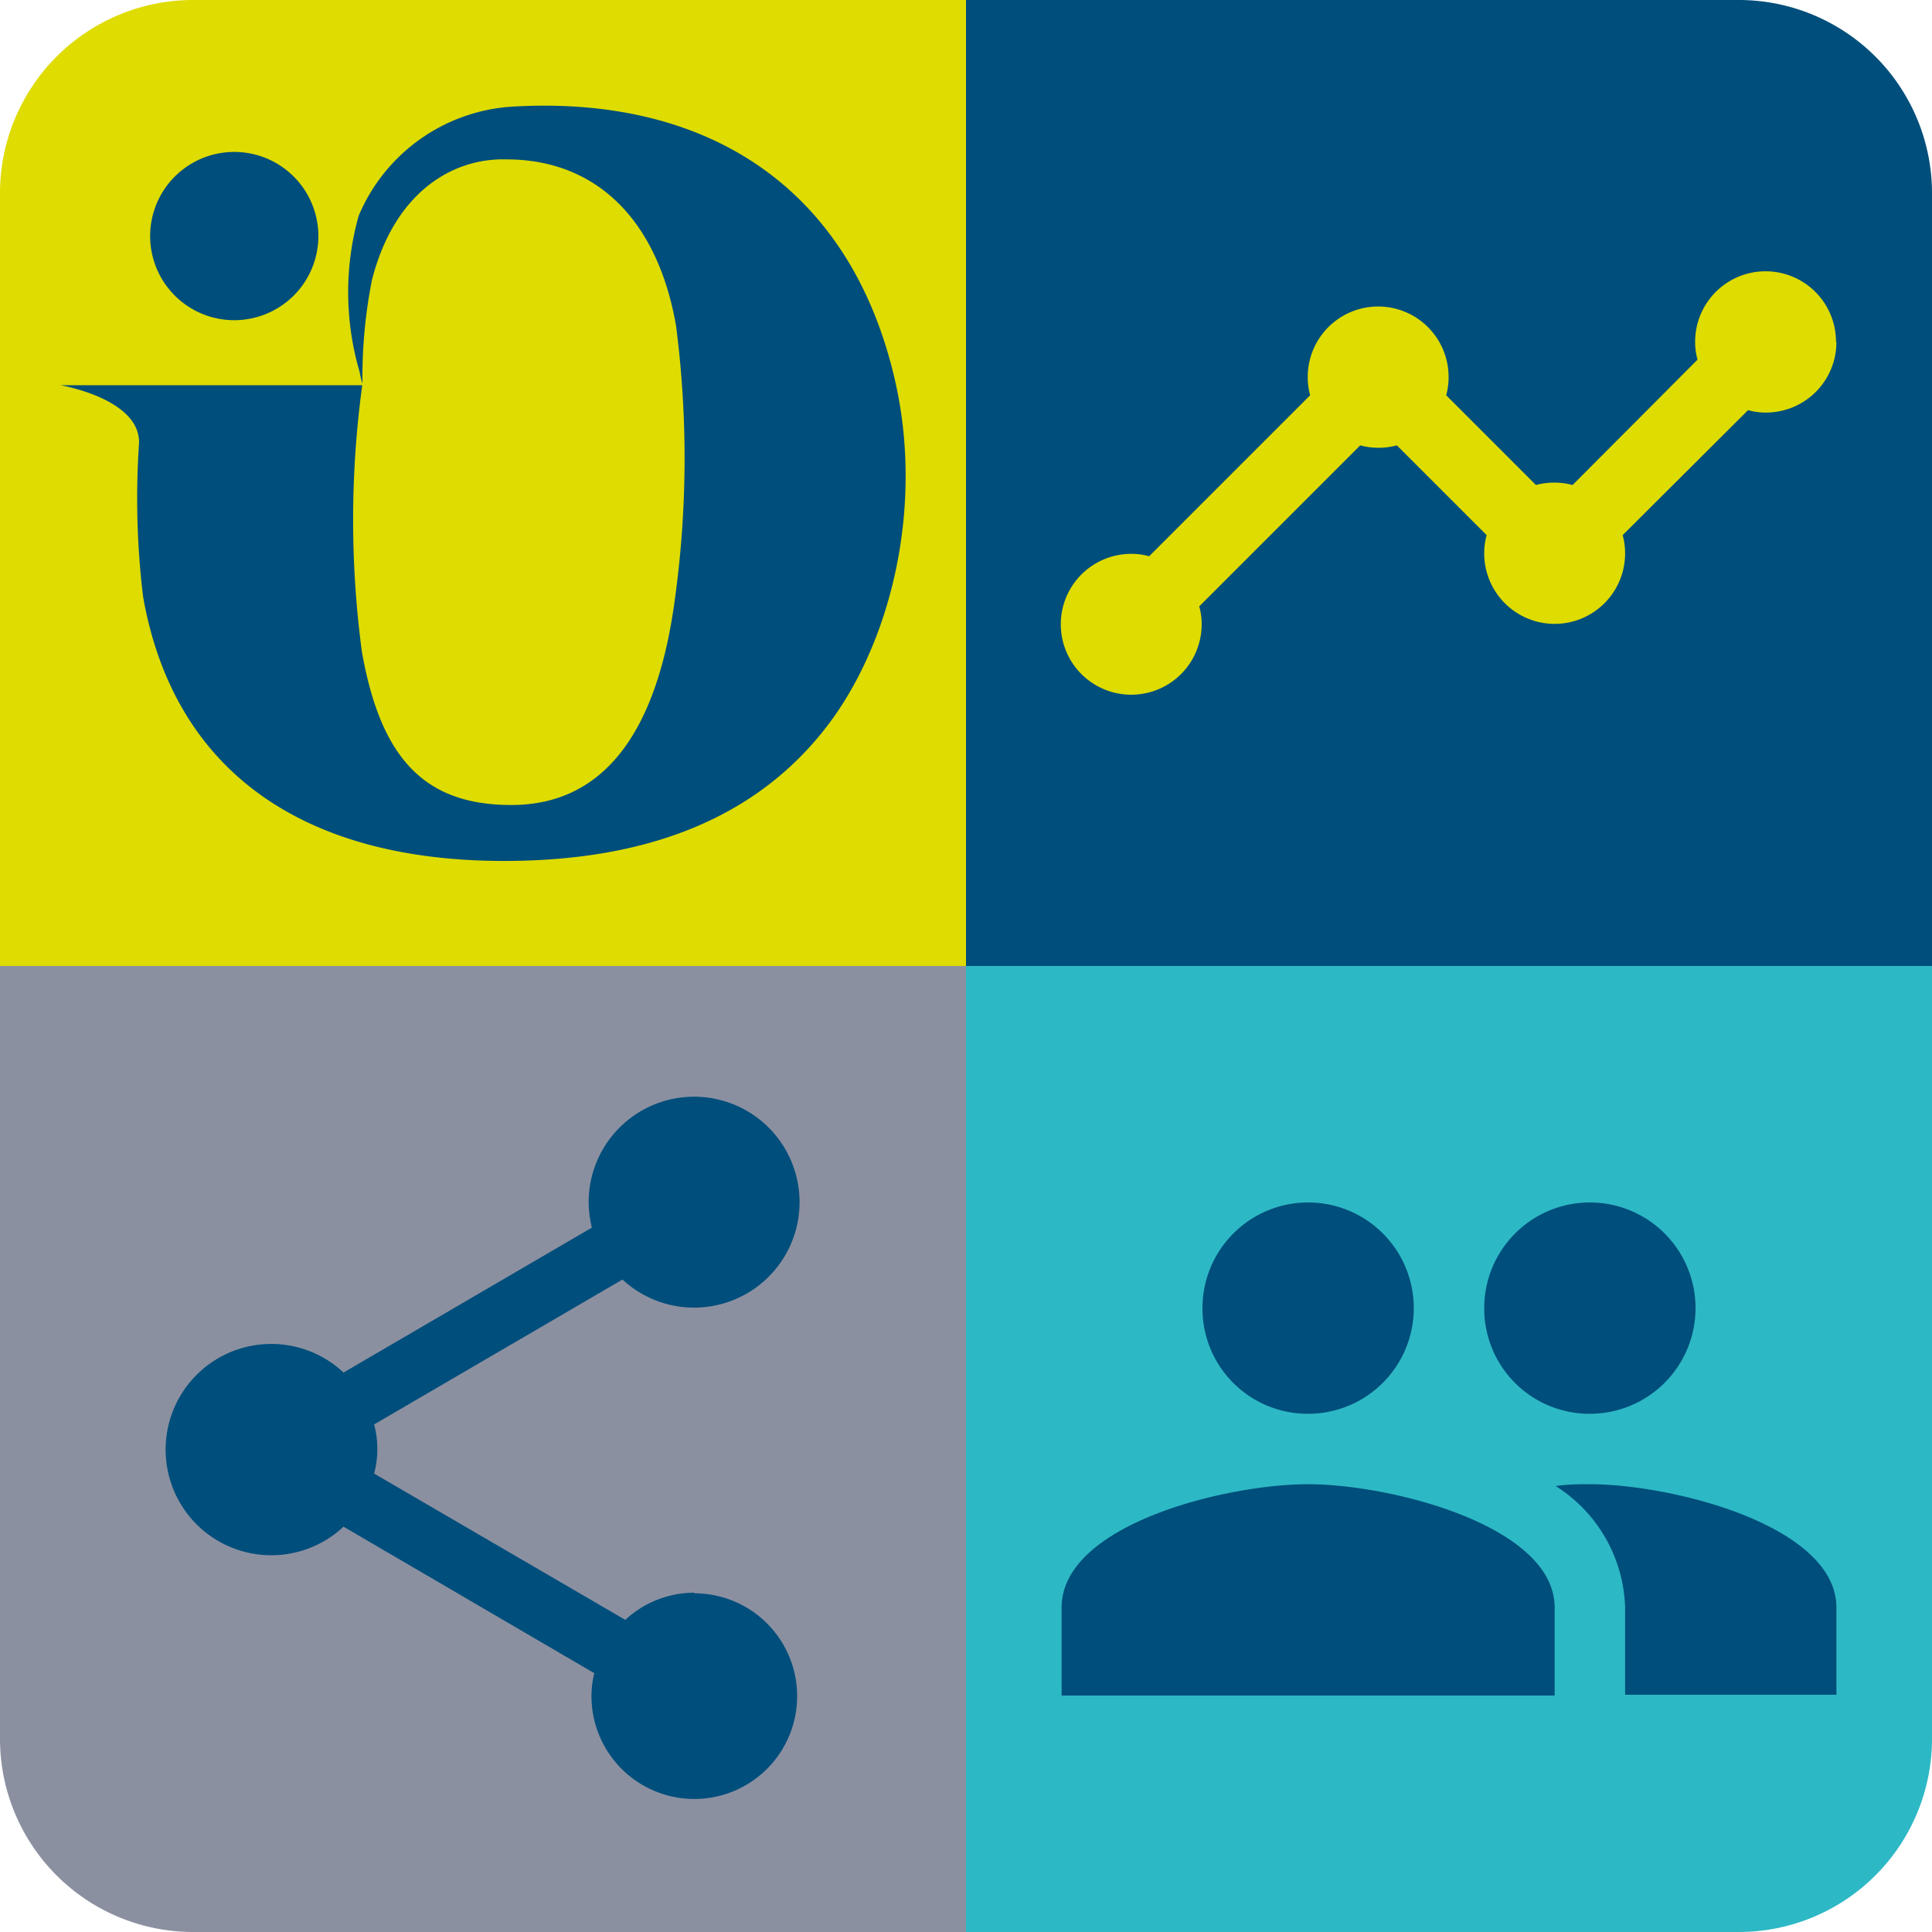 <svg xmlns="http://www.w3.org/2000/svg" width="96" height="96" viewBox="0 0 96 96">
  <title>io96</title>
  <g>
    <path d="M9.6,0H48a0,0,0,0,1,0,0V48a0,0,0,0,1,0,0H0a0,0,0,0,1,0,0V9.6A9.6,9.6,0,0,1,9.6,0Z" style="fill: #dedc00"/>
    <path d="M48,0H86.4A9.6,9.6,0,0,1,96,9.6V48a0,0,0,0,1,0,0H48a0,0,0,0,1,0,0V0A0,0,0,0,1,48,0Z" style="fill: #004e7b"/>
    <path d="M0,48H48a0,0,0,0,1,0,0V96a0,0,0,0,1,0,0H9.6A9.6,9.6,0,0,1,0,86.4V48A0,0,0,0,1,0,48Z" style="fill: #8b90a1"/>
    <path d="M48,48H96a0,0,0,0,1,0,0V86.4A9.6,9.6,0,0,1,86.4,96H48a0,0,0,0,1,0,0V48a0,0,0,0,1,0,0Z" style="fill: #2db8c5"/>
    <g>
      <path d="M44.43,18.72c-2.24-9.43-9.31-14-19-13.42a8.88,8.88,0,0,0-7.61,5.43,14.07,14.07,0,0,0,.05,7.75,4.14,4.14,0,0,0,.14.58,24.9,24.9,0,0,1,.47-5.14c1.11-4.36,4-6.08,6.69-6,4.29,0,7.46,2.8,8.42,8.25a51.16,51.16,0,0,1-.07,13.71C32.6,36.61,29.86,40,25.41,40c-4.29,0-6.49-2.28-7.43-7.63A49.56,49.56,0,0,1,18,19.14H3S6.94,19.8,6.91,22a40.75,40.75,0,0,0,.2,7.65c1.5,8.52,7.77,13.13,17.94,13.13,7.1,0,12.34-2.12,15.77-6.35C44.18,32.32,46,25.3,44.43,18.72Z" style="fill: #004e7b"/>
      <polygon points="17.44 18.08 17.44 18.08 17.44 18.08 17.44 18.08" style="fill: #004e7b"/>
    </g>
    <path d="M15.82,11.74a4.18,4.18,0,1,1-4.17-4.19A4.18,4.18,0,0,1,15.82,11.74Z" style="fill: #004e7b"/>
    <path d="M34.5,79.14a5.06,5.06,0,0,0-3.43,1.35L18.59,73.22a4.73,4.73,0,0,0,0-2.44l12.34-7.2a5.24,5.24,0,1,0-1.68-3.83A5.51,5.51,0,0,0,29.41,61l-12.34,7.2a5.25,5.25,0,1,0,0,7.66l12.46,7.28a4.81,4.81,0,0,0-.14,1.14,5.11,5.11,0,1,0,5.11-5.11Z" style="fill: #004e7b"/>
    <path d="M91.25,17a3.5,3.5,0,0,1-3.5,3.5,3.19,3.19,0,0,1-.89-.12l-6.23,6.21a3.39,3.39,0,0,1,.12.91,3.5,3.5,0,0,1-7,0,3.34,3.34,0,0,1,.12-.91l-4.46-4.46a3.51,3.51,0,0,1-1.82,0l-8,8a3.19,3.19,0,0,1,.12.89,3.5,3.5,0,1,1-3.5-3.5,3.24,3.24,0,0,1,.89.12l8-8a3.34,3.34,0,0,1-.12-.91,3.5,3.5,0,0,1,7,0,3.34,3.34,0,0,1-.12.91l4.46,4.46a3.51,3.51,0,0,1,1.82,0l6.21-6.23a3.19,3.19,0,0,1-.12-.89,3.5,3.5,0,0,1,7,0Z" style="fill: #dedc00"/>
    <path d="M79,70.25A5.25,5.25,0,1,0,73.75,65,5.23,5.23,0,0,0,79,70.25Zm-14,0A5.25,5.25,0,1,0,59.75,65,5.23,5.23,0,0,0,65,70.25Zm0,3.5c-4.08,0-12.25,2-12.25,6.13v4.37h24.5V79.88C77.25,75.8,69.08,73.75,65,73.75Zm14,0c-.51,0-1.08,0-1.7.09a7.39,7.39,0,0,1,3.45,6v4.37h10.5V79.88C91.25,75.8,83.08,73.75,79,73.75Z" style="fill: #004e7b"/>
  </g>
</svg>
